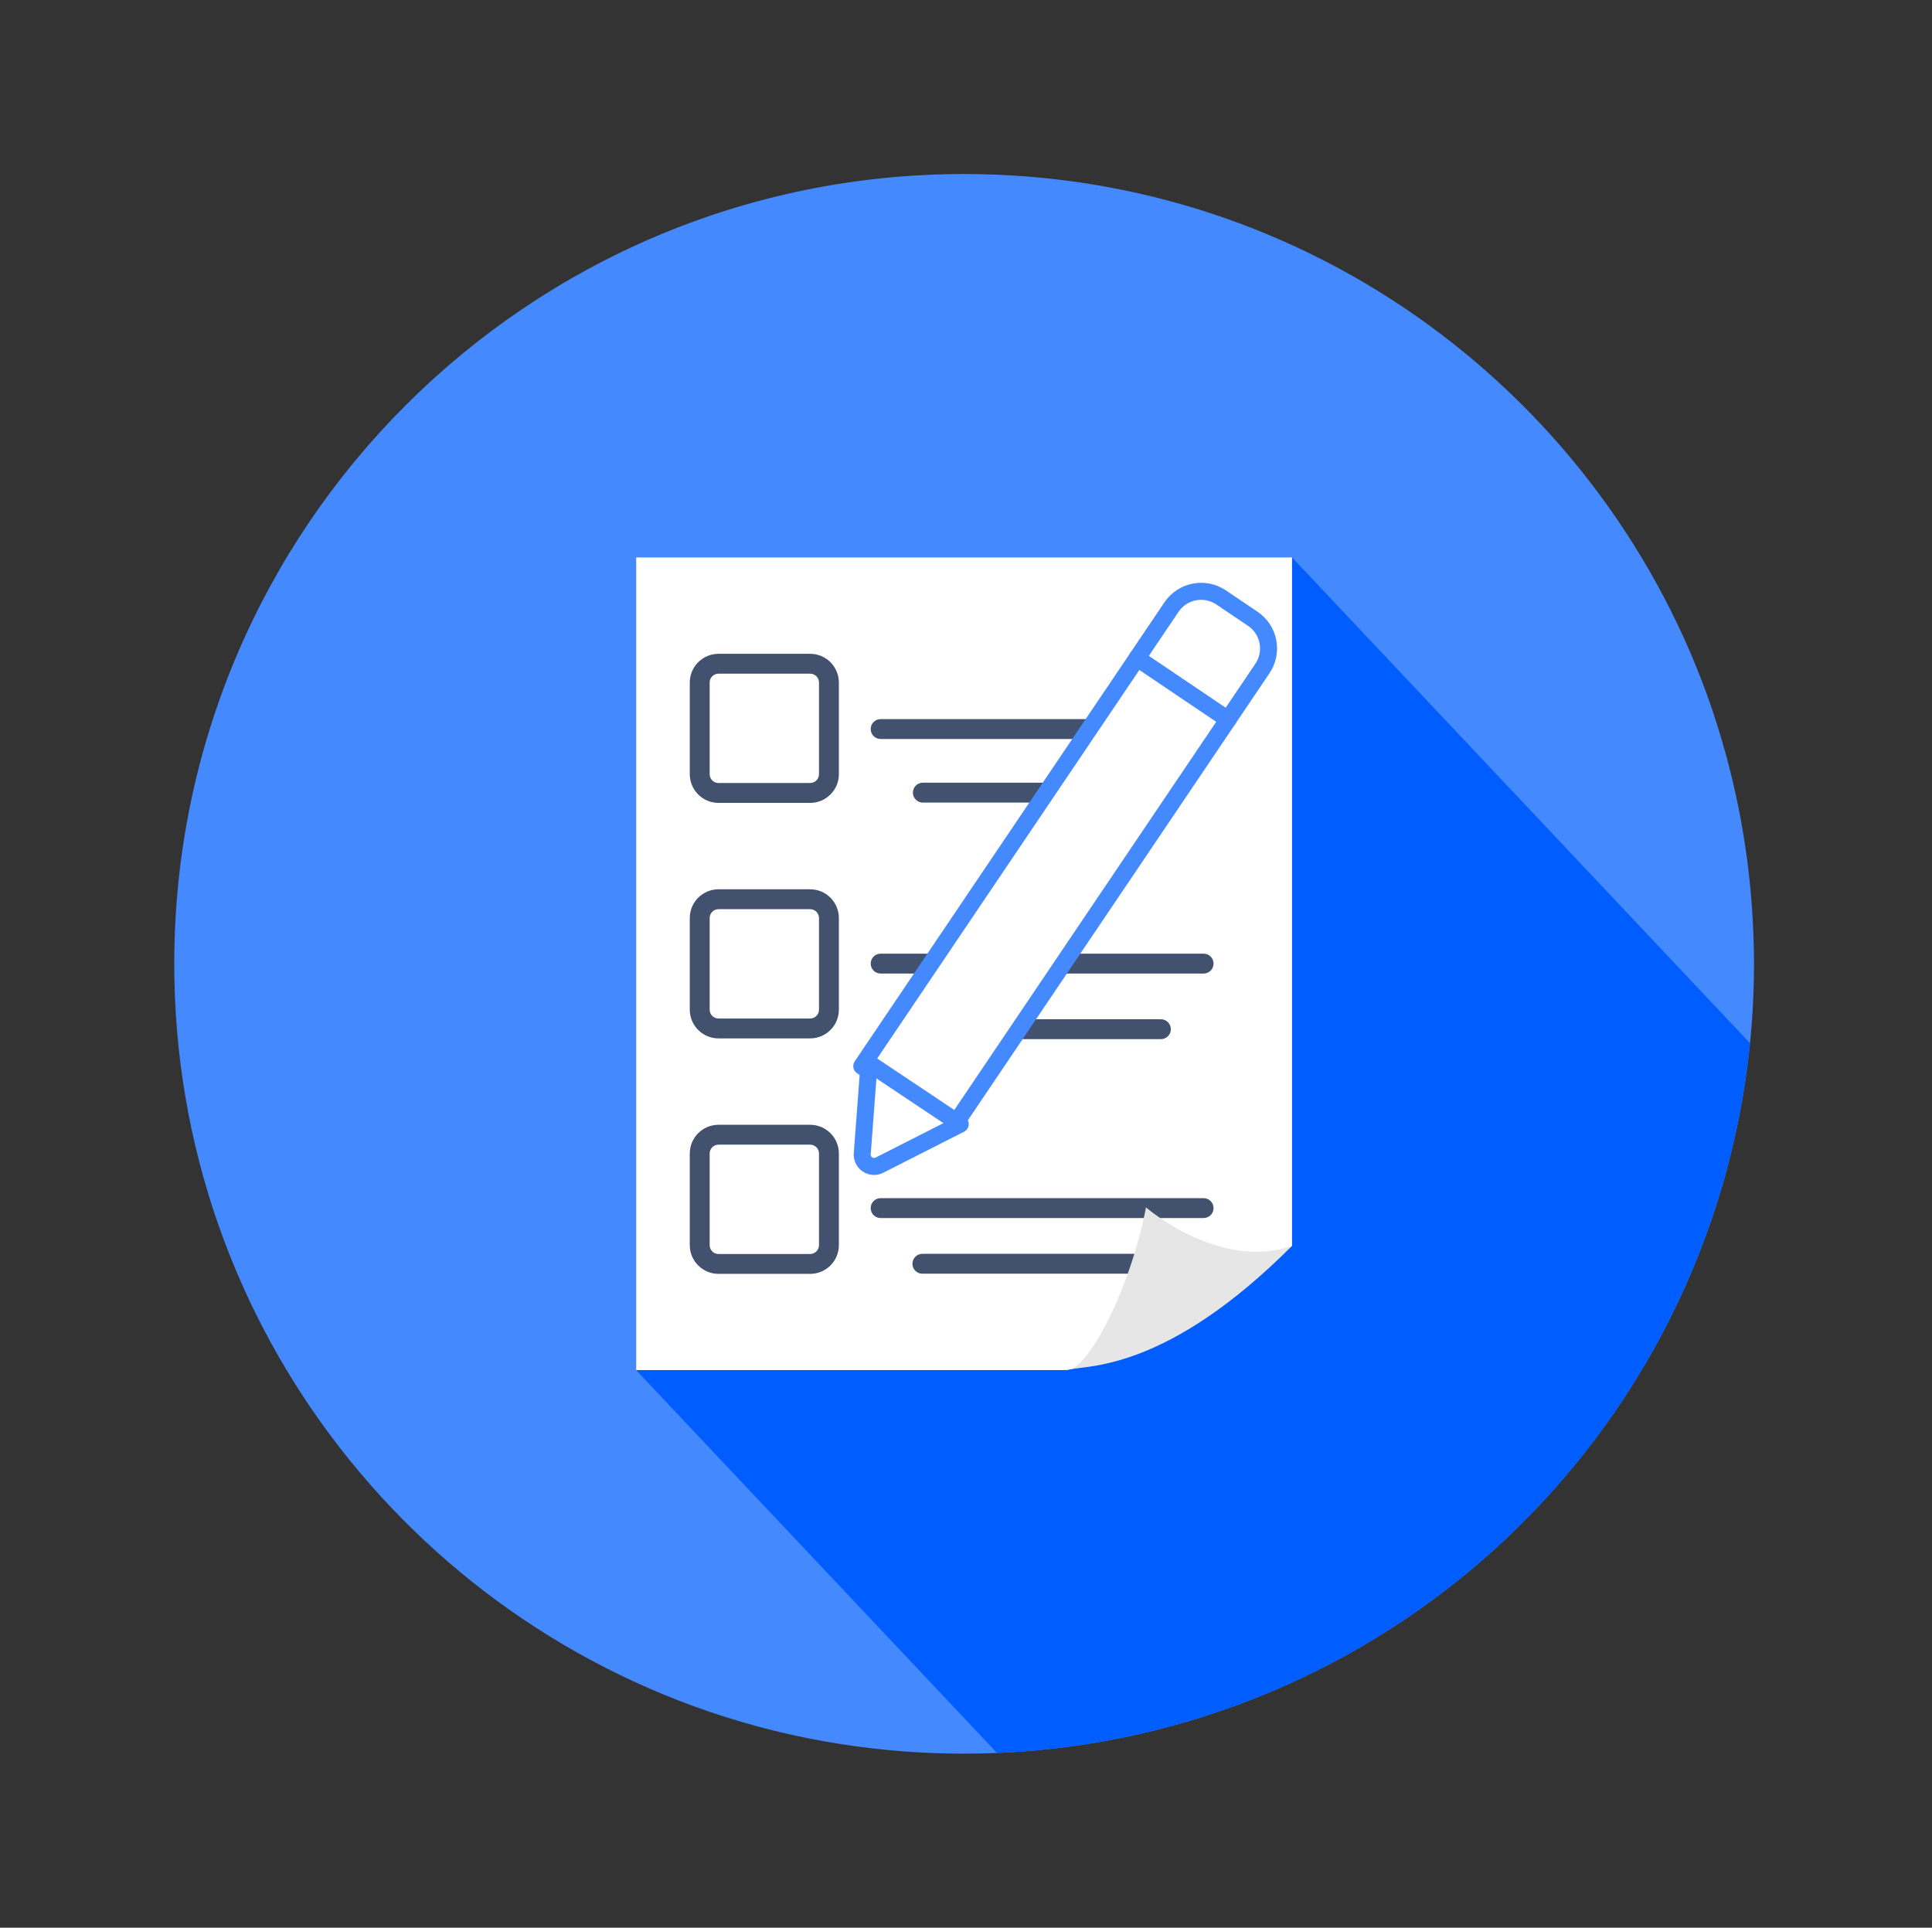<svg width="461" height="460" viewBox="0 0 461 460" fill="none" xmlns="http://www.w3.org/2000/svg">
<rect x="0" y="0" width="461" height="460" fill="#333333" stroke="none"/>
<path d="M418.523 230C418.525 236.326 418.208 242.647 417.573 248.941C417.539 249.367 417.496 249.754 417.453 250.159C412.645 295.052 391.872 336.725 358.917 367.588C325.963 398.451 283.02 416.451 237.909 418.31C235.302 418.418 232.683 418.472 230.05 418.472C223.823 418.472 217.672 418.176 211.595 417.582C201.822 416.637 192.138 414.928 182.632 412.471C181.874 412.275 181.119 412.073 180.366 411.866C100.381 390.054 41.578 316.889 41.578 230C41.578 125.908 125.958 41.528 230.05 41.528C312.872 41.528 383.213 94.948 408.513 169.208L408.939 170.537C414.39 186.96 417.544 204.058 418.31 221.345C418.454 224.213 418.525 227.098 418.523 230Z" fill="#4589FF"/>
<path d="M417.574 248.941C417.54 249.367 417.497 249.754 417.455 250.159C412.646 295.052 391.873 336.725 358.919 367.588C325.964 398.451 283.021 416.451 237.91 418.31L151.805 326.975L308.298 133.025L417.574 248.941Z" fill="#005DFF"/>
<path d="M308.298 133.025V297.296C281.465 319.832 259.785 325.752 255.364 326.775H255.322C255.069 326.865 254.806 326.923 254.538 326.945H151.805V133.025H308.298Z" fill="white"/>
<path d="M255.321 326.804C255.068 326.895 254.805 326.953 254.537 326.975C254.537 326.975 254.801 326.924 255.321 326.804Z" fill="#E6E6E6"/>
<path d="M193.311 158.389H171.448C168.971 158.389 166.963 160.397 166.963 162.874V184.737C166.963 187.214 168.971 189.222 171.448 189.222H193.311C195.788 189.222 197.796 187.214 197.796 184.737V162.874C197.796 160.397 195.788 158.389 193.311 158.389Z" fill="white"/>
<path fill-rule="evenodd" clip-rule="evenodd" d="M171.447 160.761C170.28 160.761 169.335 161.707 169.335 162.874V184.737C169.335 185.904 170.28 186.849 171.447 186.849H193.31C194.477 186.849 195.423 185.904 195.423 184.737V162.874C195.423 161.707 194.477 160.761 193.31 160.761H171.447ZM164.59 162.874C164.59 159.087 167.66 156.017 171.447 156.017H193.31C197.097 156.017 200.167 159.087 200.167 162.874V184.737C200.167 188.524 197.097 191.594 193.31 191.594H171.447C167.66 191.594 164.59 188.524 164.59 184.737V162.874Z" fill="#42526E"/>
<path d="M193.311 214.586H171.448C168.971 214.586 166.963 216.594 166.963 219.071V240.933C166.963 243.41 168.971 245.418 171.448 245.418H193.311C195.788 245.418 197.796 243.41 197.796 240.933V219.071C197.796 216.594 195.788 214.586 193.311 214.586Z" fill="white"/>
<path fill-rule="evenodd" clip-rule="evenodd" d="M171.447 216.958C170.281 216.958 169.335 217.904 169.335 219.071V240.934C169.335 242.1 170.281 243.046 171.447 243.046H193.31C194.477 243.046 195.423 242.1 195.423 240.934V219.071C195.423 217.904 194.477 216.958 193.31 216.958H171.447ZM164.59 219.071C164.59 215.284 167.66 212.213 171.447 212.213H193.31C197.097 212.213 200.167 215.284 200.167 219.071V240.934C200.167 244.721 197.097 247.791 193.31 247.791H171.447C167.66 247.791 164.59 244.721 164.59 240.934V219.071Z" fill="#42526E"/>
<path d="M193.311 270.778H171.448C168.971 270.778 166.963 272.786 166.963 275.263V297.126C166.963 299.603 168.971 301.611 171.448 301.611H193.311C195.788 301.611 197.796 299.603 197.796 297.126V275.263C197.796 272.786 195.788 270.778 193.311 270.778Z" fill="white"/>
<path fill-rule="evenodd" clip-rule="evenodd" d="M171.447 273.151C170.281 273.151 169.335 274.096 169.335 275.263V297.126C169.335 298.293 170.281 299.239 171.447 299.239H193.31C194.477 299.239 195.423 298.293 195.423 297.126V275.263C195.423 274.096 194.477 273.151 193.31 273.151H171.447ZM164.59 275.263C164.59 271.476 167.66 268.406 171.447 268.406H193.31C197.097 268.406 200.167 271.476 200.167 275.263V297.126C200.167 300.913 197.097 303.983 193.31 303.983H171.447C167.66 303.983 164.59 300.913 164.59 297.126V275.263Z" fill="#42526E"/>
<path fill-rule="evenodd" clip-rule="evenodd" d="M207.758 173.974C207.758 172.663 208.82 171.601 210.13 171.601H287.197C288.507 171.601 289.57 172.663 289.57 173.974C289.57 175.284 288.507 176.346 287.197 176.346H210.13C208.82 176.346 207.758 175.284 207.758 173.974Z" fill="#42526E"/>
<path fill-rule="evenodd" clip-rule="evenodd" d="M217.826 189.15C217.826 187.839 218.888 186.777 220.199 186.777H277.124C278.434 186.777 279.496 187.839 279.496 189.15C279.496 190.46 278.434 191.522 277.124 191.522H220.199C218.888 191.522 217.826 190.46 217.826 189.15Z" fill="#42526E"/>
<path fill-rule="evenodd" clip-rule="evenodd" d="M217.717 245.598C217.717 244.287 218.779 243.225 220.089 243.225H277.01C278.32 243.225 279.382 244.287 279.382 245.598C279.382 246.908 278.32 247.97 277.01 247.97H220.089C218.779 247.97 217.717 246.908 217.717 245.598Z" fill="#42526E"/>
<path fill-rule="evenodd" clip-rule="evenodd" d="M217.717 301.573C217.717 300.262 218.779 299.2 220.089 299.2H277.01C278.32 299.2 279.382 300.262 279.382 301.573C279.382 302.883 278.32 303.945 277.01 303.945H220.089C218.779 303.945 217.717 302.883 217.717 301.573Z" fill="#42526E"/>
<path fill-rule="evenodd" clip-rule="evenodd" d="M207.758 229.945C207.758 228.634 208.82 227.572 210.13 227.572H287.197C288.507 227.572 289.57 228.634 289.57 229.945C289.57 231.255 288.507 232.317 287.197 232.317H210.13C208.82 232.317 207.758 231.255 207.758 229.945Z" fill="#42526E"/>
<path fill-rule="evenodd" clip-rule="evenodd" d="M207.758 288.288C207.758 286.978 208.82 285.916 210.13 285.916H287.197C288.507 285.916 289.57 286.978 289.57 288.288C289.57 289.598 288.507 290.66 287.197 290.66H210.13C208.82 290.66 207.758 289.598 207.758 288.288Z" fill="#42526E"/>
<path d="M308.297 297.296C278.67 327.017 259.784 325.752 255.363 326.775C260.359 325.143 269.657 307.57 273.452 288.122C273.452 288.139 291.005 303.319 308.297 297.296Z" fill="#E6E6E6"/>
<path d="M293.136 171.528L271.43 156.883L205.627 254.412L227.333 269.057L293.136 171.528Z" fill="white"/>
<path fill-rule="evenodd" clip-rule="evenodd" d="M269.747 155.748C270.374 154.818 271.636 154.573 272.566 155.2L294.272 169.845C295.201 170.472 295.446 171.734 294.819 172.663L229.017 270.192C228.389 271.121 227.128 271.367 226.198 270.74L204.492 256.094C203.563 255.467 203.318 254.206 203.945 253.276L269.747 155.748ZM271.978 159.701L208.446 253.864L226.786 266.239L290.318 172.075L271.978 159.701Z" fill="#4589FF"/>
<path d="M291.373 142.564L298.938 147.668C300.814 148.933 302.109 150.892 302.541 153.112C302.972 155.333 302.504 157.634 301.238 159.509L293.014 171.698L271.308 157.053L279.53 144.867C280.156 143.938 280.959 143.142 281.893 142.523C282.828 141.904 283.875 141.476 284.974 141.262C286.074 141.048 287.205 141.053 288.303 141.276C289.401 141.5 290.444 141.937 291.373 142.564Z" fill="white"/>
<path fill-rule="evenodd" clip-rule="evenodd" d="M290.238 144.247C289.531 143.769 288.736 143.436 287.899 143.266C287.062 143.095 286.2 143.092 285.362 143.255C284.524 143.418 283.727 143.744 283.015 144.216C282.303 144.687 281.691 145.294 281.214 146.002L274.127 156.506L292.467 168.88L299.556 158.374C300.52 156.945 300.877 155.192 300.549 153.499C300.22 151.807 299.232 150.315 297.804 149.351L290.238 144.247ZM292.509 140.881L300.074 145.986C302.396 147.552 304 149.976 304.534 152.725C305.068 155.474 304.488 158.323 302.922 160.644L294.698 172.834C294.071 173.763 292.809 174.008 291.879 173.381L270.173 158.736C269.244 158.109 268.999 156.847 269.626 155.918L277.847 143.733C277.847 143.733 277.847 143.733 277.847 143.733C277.847 143.733 277.848 143.732 277.848 143.732C278.623 142.582 279.617 141.596 280.773 140.831C281.93 140.065 283.226 139.534 284.587 139.27C285.949 139.005 287.349 139.011 288.708 139.287C290.068 139.564 291.359 140.106 292.509 140.881Z" fill="#4589FF"/>
<path d="M205.744 275.302L207.371 253.733L229.123 268.252L209.832 278.049C209.385 278.275 208.885 278.378 208.384 278.347C207.883 278.316 207.4 278.152 206.983 277.873C206.567 277.593 206.233 277.207 206.015 276.755C205.797 276.303 205.703 275.802 205.744 275.302Z" fill="white"/>
<path fill-rule="evenodd" clip-rule="evenodd" d="M206.482 251.91C207.13 251.594 207.897 251.646 208.496 252.046L230.248 266.566C230.847 266.966 231.189 267.654 231.147 268.373C231.104 269.092 230.683 269.734 230.041 270.06L210.747 279.858C209.978 280.247 209.119 280.424 208.259 280.371C207.399 280.317 206.568 280.036 205.853 279.555C205.137 279.075 204.563 278.412 204.189 277.636C203.815 276.861 203.654 276.001 203.722 275.144L205.349 253.58C205.403 252.861 205.835 252.226 206.482 251.91ZM205.744 275.301L207.764 275.464C207.753 275.605 207.779 275.747 207.841 275.874C207.902 276.002 207.997 276.111 208.114 276.19C208.232 276.269 208.368 276.315 208.509 276.323C208.65 276.332 208.791 276.303 208.917 276.24C208.917 276.24 208.917 276.239 208.918 276.239L225.114 268.014L209.131 257.345L207.765 275.454L205.744 275.301Z" fill="#4589FF"/>
</svg>

